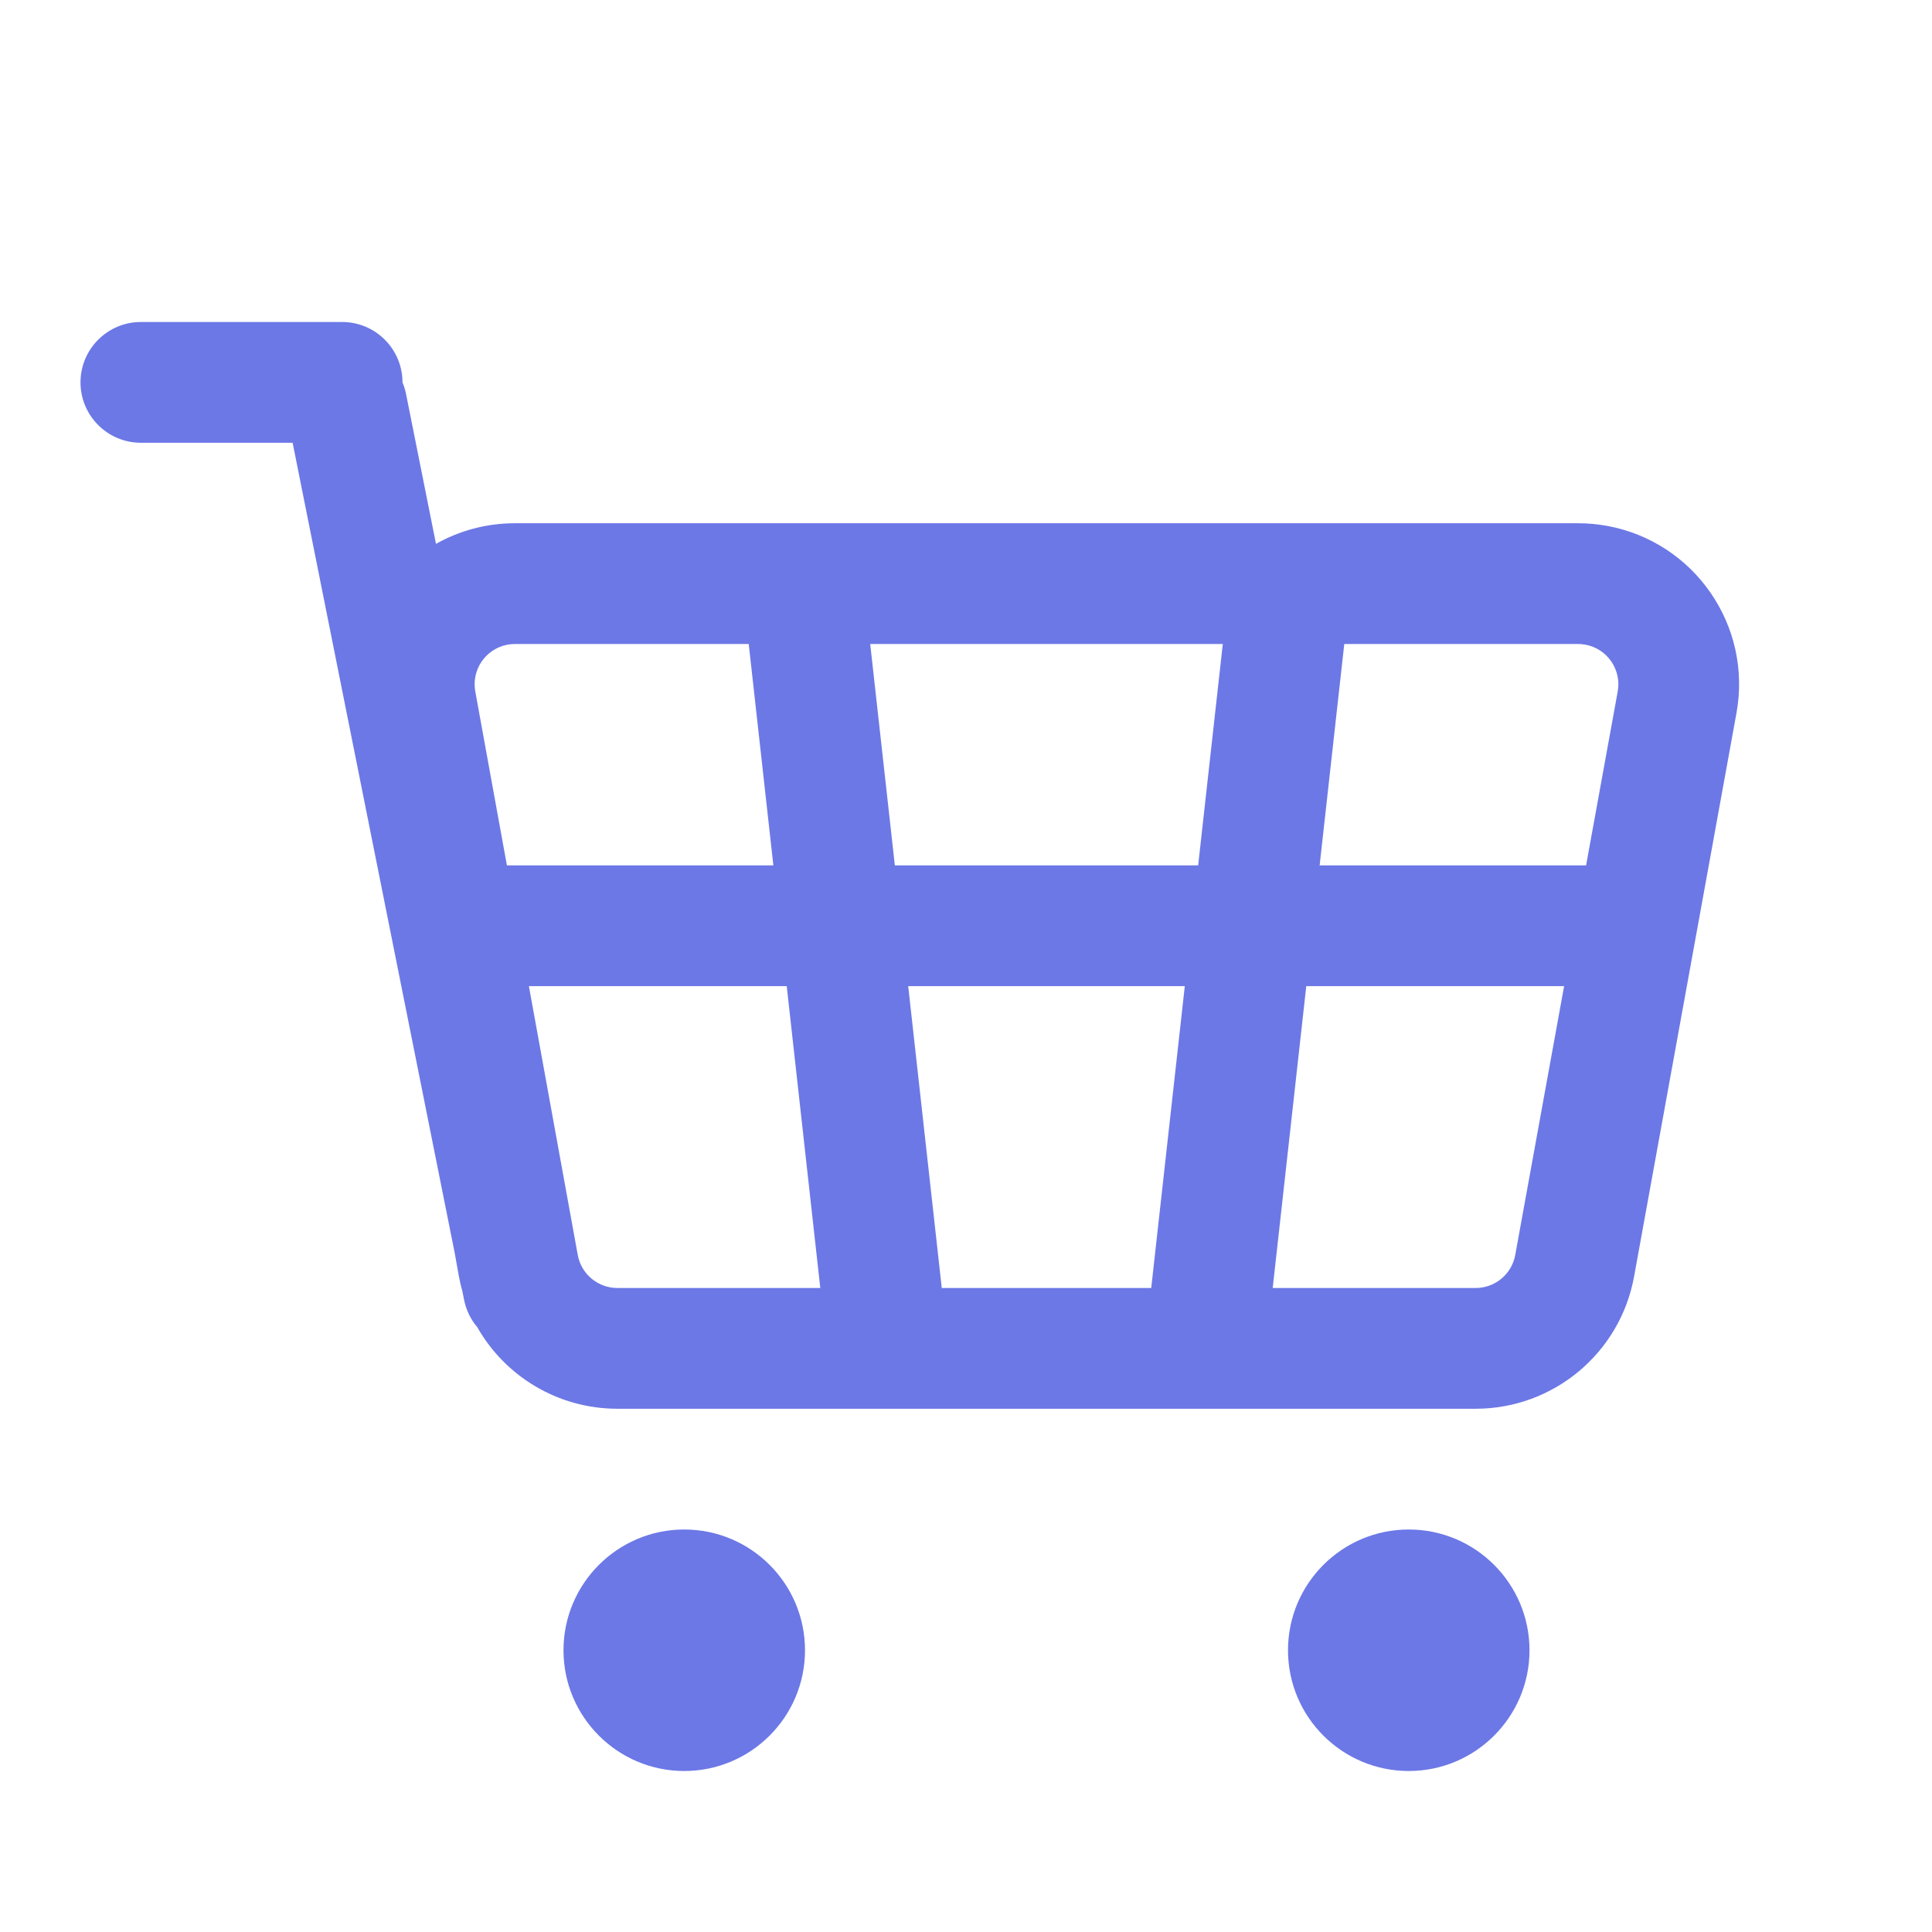 <svg width="24" height="24" viewBox="0 0 24 24" fill="none" xmlns="http://www.w3.org/2000/svg">
<path fill-rule="evenodd" clip-rule="evenodd" d="M3.635 5.5H1.75C1.336 5.5 1 5.164 1 4.75C1 4.336 1.336 4 1.75 4H4.25C4.664 4 5 4.336 5 4.75L5 4.751C5.019 4.796 5.034 4.844 5.044 4.894L5.416 6.756C5.706 6.593 6.04 6.5 6.396 6.5H19.604C19.724 6.5 19.843 6.511 19.961 6.532C21.048 6.73 21.769 7.771 21.571 8.858L20.299 15.858C20.126 16.809 19.297 17.5 18.331 17.5H7.669C6.933 17.5 6.276 17.099 5.929 16.487C5.849 16.393 5.791 16.277 5.765 16.147L5.743 16.037C5.726 15.979 5.713 15.919 5.701 15.858L5.649 15.567L3.635 5.5ZM9.301 8H6.396C6.12 8 5.896 8.224 5.896 8.5C5.896 8.53 5.899 8.56 5.904 8.589L6.297 10.75H9.607L9.301 8ZM10.81 8L11.116 10.75H14.884L15.19 8H10.81ZM16.699 8L16.393 10.75H19.703L20.096 8.589C20.145 8.318 19.965 8.057 19.693 8.008C19.663 8.003 19.634 8 19.604 8H16.699ZM19.43 12.25H16.227L15.81 16H18.331C18.573 16 18.78 15.827 18.823 15.589L19.43 12.25ZM14.301 16L14.718 12.25H11.282L11.699 16H14.301ZM10.19 16L9.773 12.25H6.57L7.177 15.589C7.22 15.827 7.428 16 7.669 16H10.19ZM16 20.5C16 21.328 16.672 22 17.5 22C18.328 22 19 21.328 19 20.5C19 19.672 18.328 19 17.5 19C16.672 19 16 19.672 16 20.5ZM8.5 22C7.672 22 7 21.328 7 20.5C7 19.672 7.672 19 8.5 19C9.328 19 10 19.672 10 20.5C10 21.328 9.328 22 8.5 22Z" fill="#6C78E6"/>
</svg>
